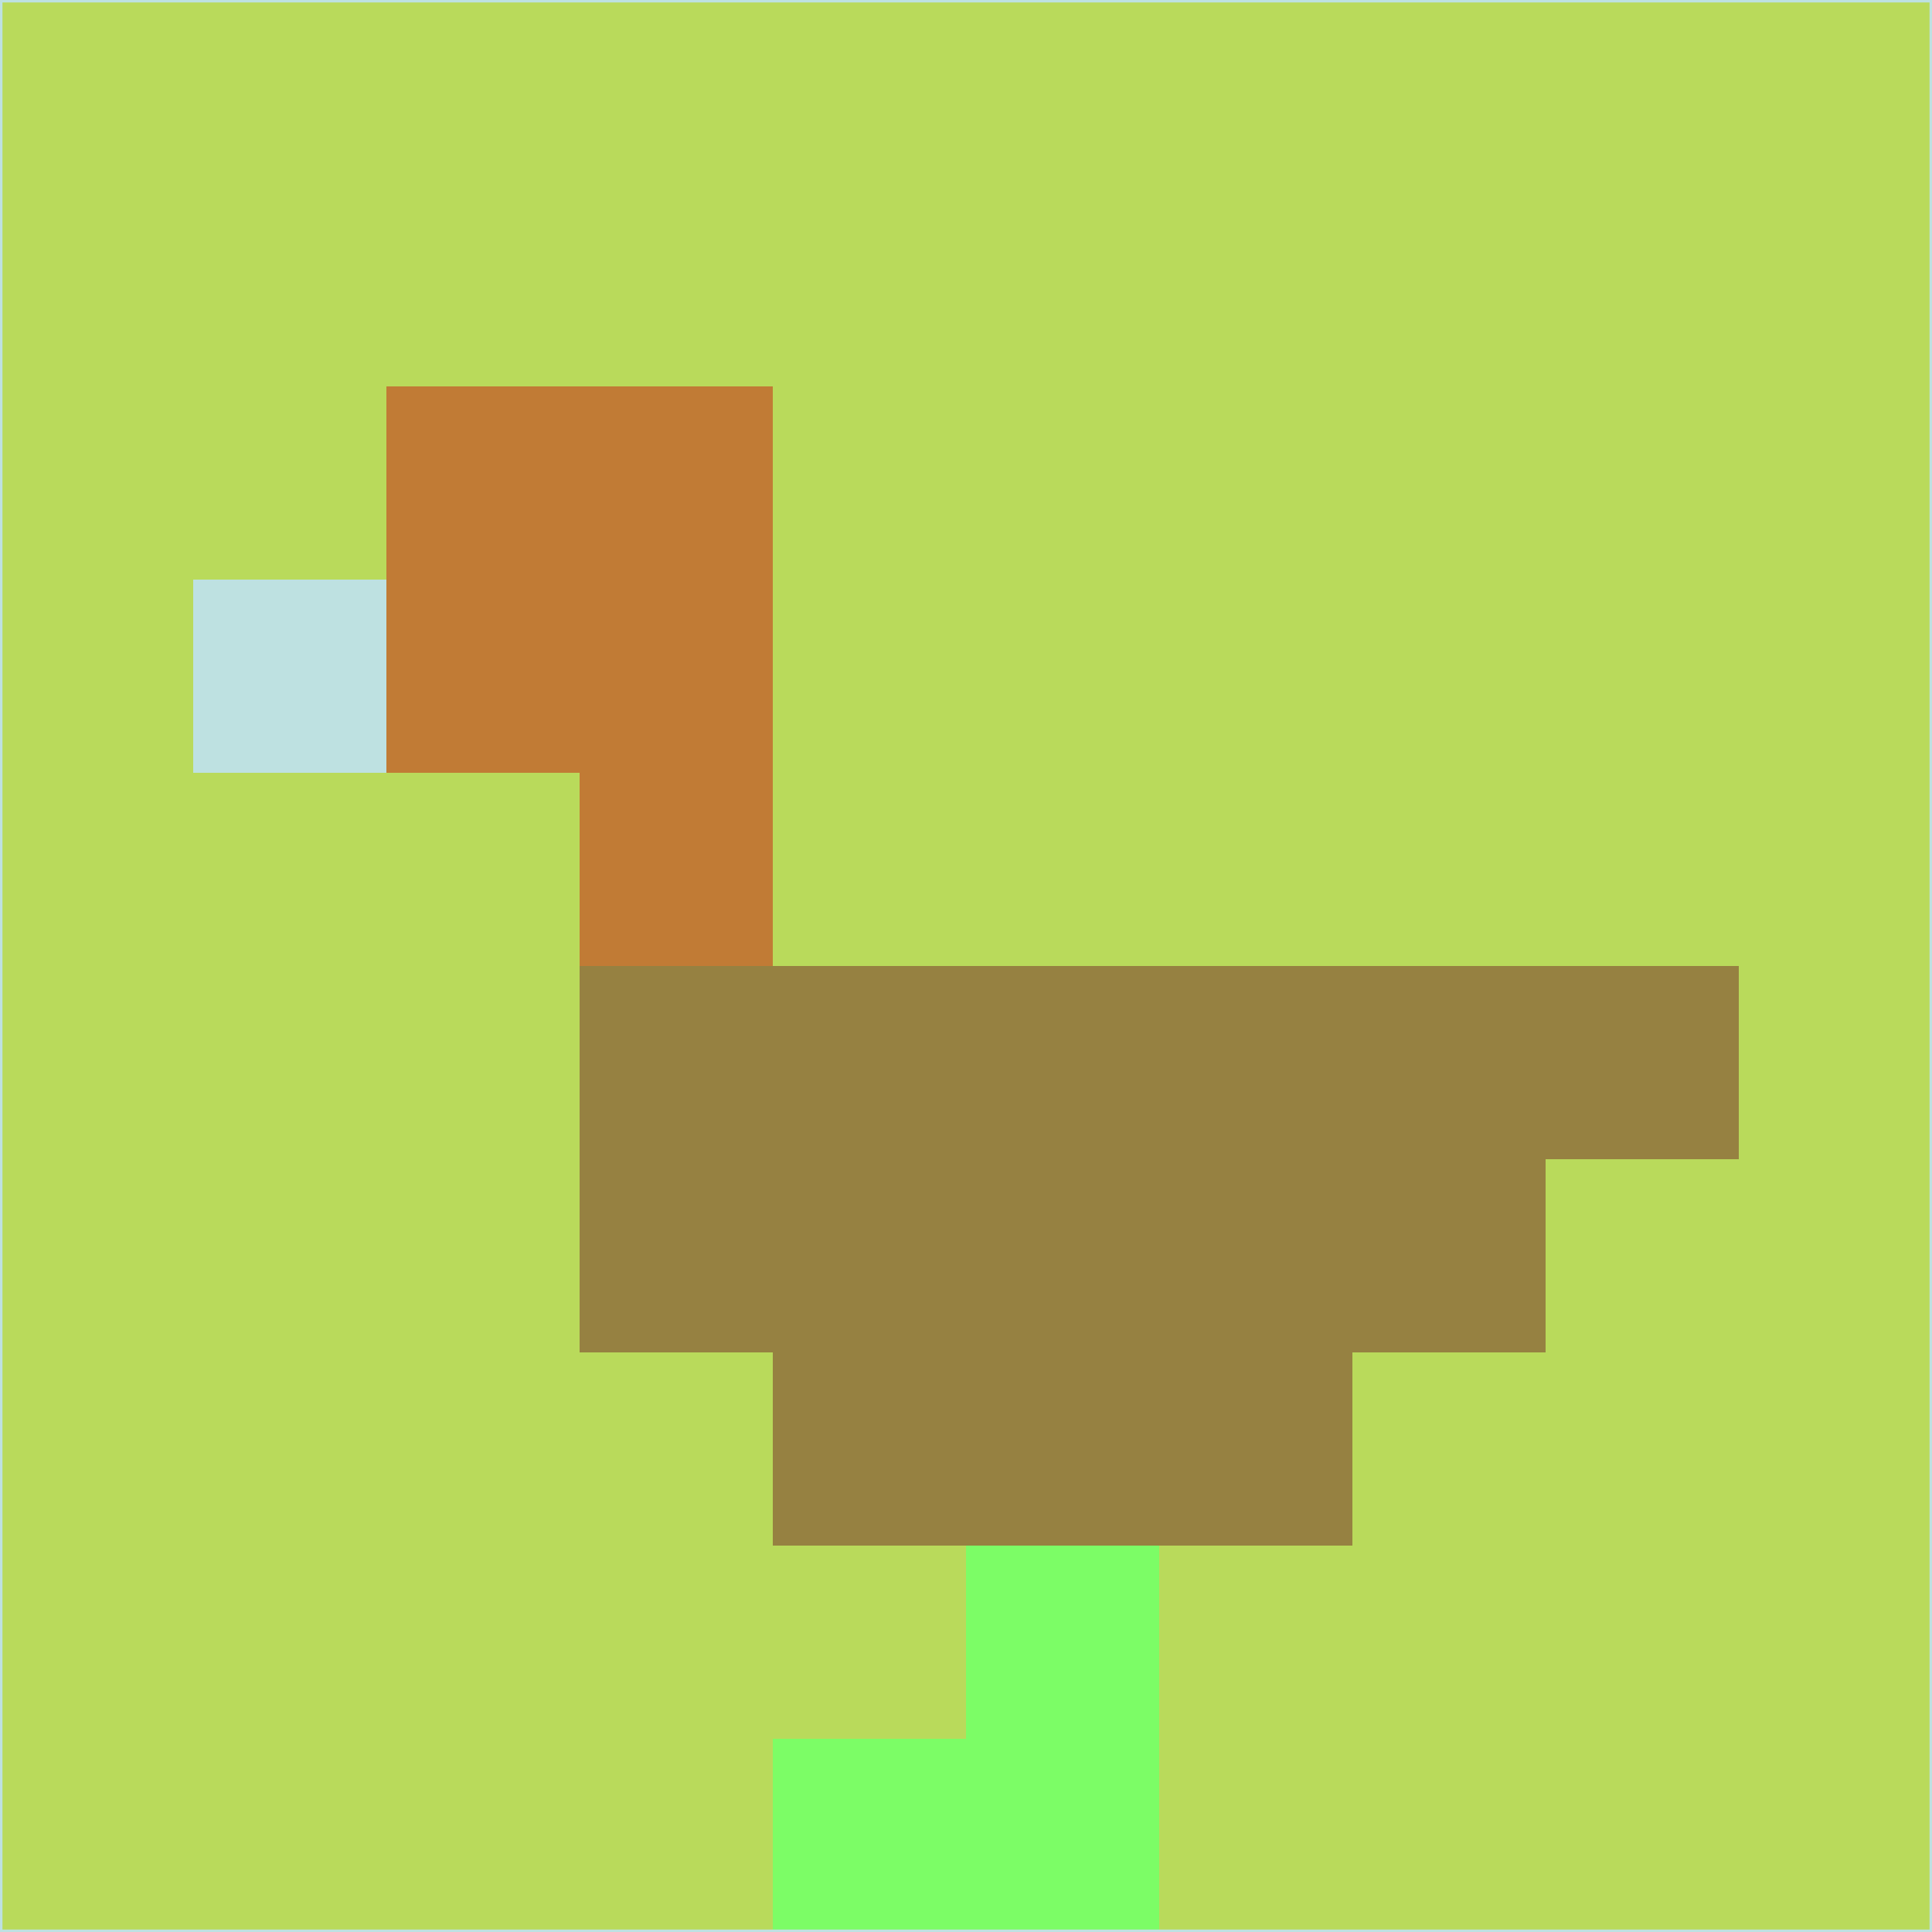 <svg xmlns="http://www.w3.org/2000/svg" version="1.1" width="785" height="785">
  <title>'goose-pfp-694263' by Dmitri Cherniak (Cyberpunk Edition)</title>
  <desc>
    seed=415988
    backgroundColor=#b9da5b
    padding=20
    innerPadding=0
    timeout=500
    dimension=1
    border=false
    Save=function(){return n.handleSave()}
    frame=12

    Rendered at 2024-09-15T22:37:00.682Z
    Generated in 1ms
    Modified for Cyberpunk theme with new color scheme
  </desc>
  <defs/>
  <rect width="100%" height="100%" fill="#b9da5b"/>
  <g>
    <g id="0-0">
      <rect x="0" y="0" height="785" width="785" fill="#b9da5b"/>
      <g>
        <!-- Neon blue -->
        <rect id="0-0-2-2-2-2" x="157" y="157" width="157" height="157" fill="#c17b35"/>
        <rect id="0-0-3-2-1-4" x="235.5" y="157" width="78.5" height="314" fill="#c17b35"/>
        <!-- Electric purple -->
        <rect id="0-0-4-5-5-1" x="314" y="392.5" width="392.5" height="78.5" fill="#968141"/>
        <rect id="0-0-3-5-5-2" x="235.5" y="392.5" width="392.5" height="157" fill="#968141"/>
        <rect id="0-0-4-5-3-3" x="314" y="392.5" width="235.5" height="235.5" fill="#968141"/>
        <!-- Neon pink -->
        <rect id="0-0-1-3-1-1" x="78.5" y="235.5" width="78.5" height="78.5" fill="#bee1e1"/>
        <!-- Cyber yellow -->
        <rect id="0-0-5-8-1-2" x="392.5" y="628" width="78.5" height="157" fill="#7cfd66"/>
        <rect id="0-0-4-9-2-1" x="314" y="706.5" width="157" height="78.5" fill="#7cfd66"/>
      </g>
      <rect x="0" y="0" stroke="#bee1e1" stroke-width="2" height="785" width="785" fill="none"/>
    </g>
  </g>
  <script xmlns=""/>
</svg>